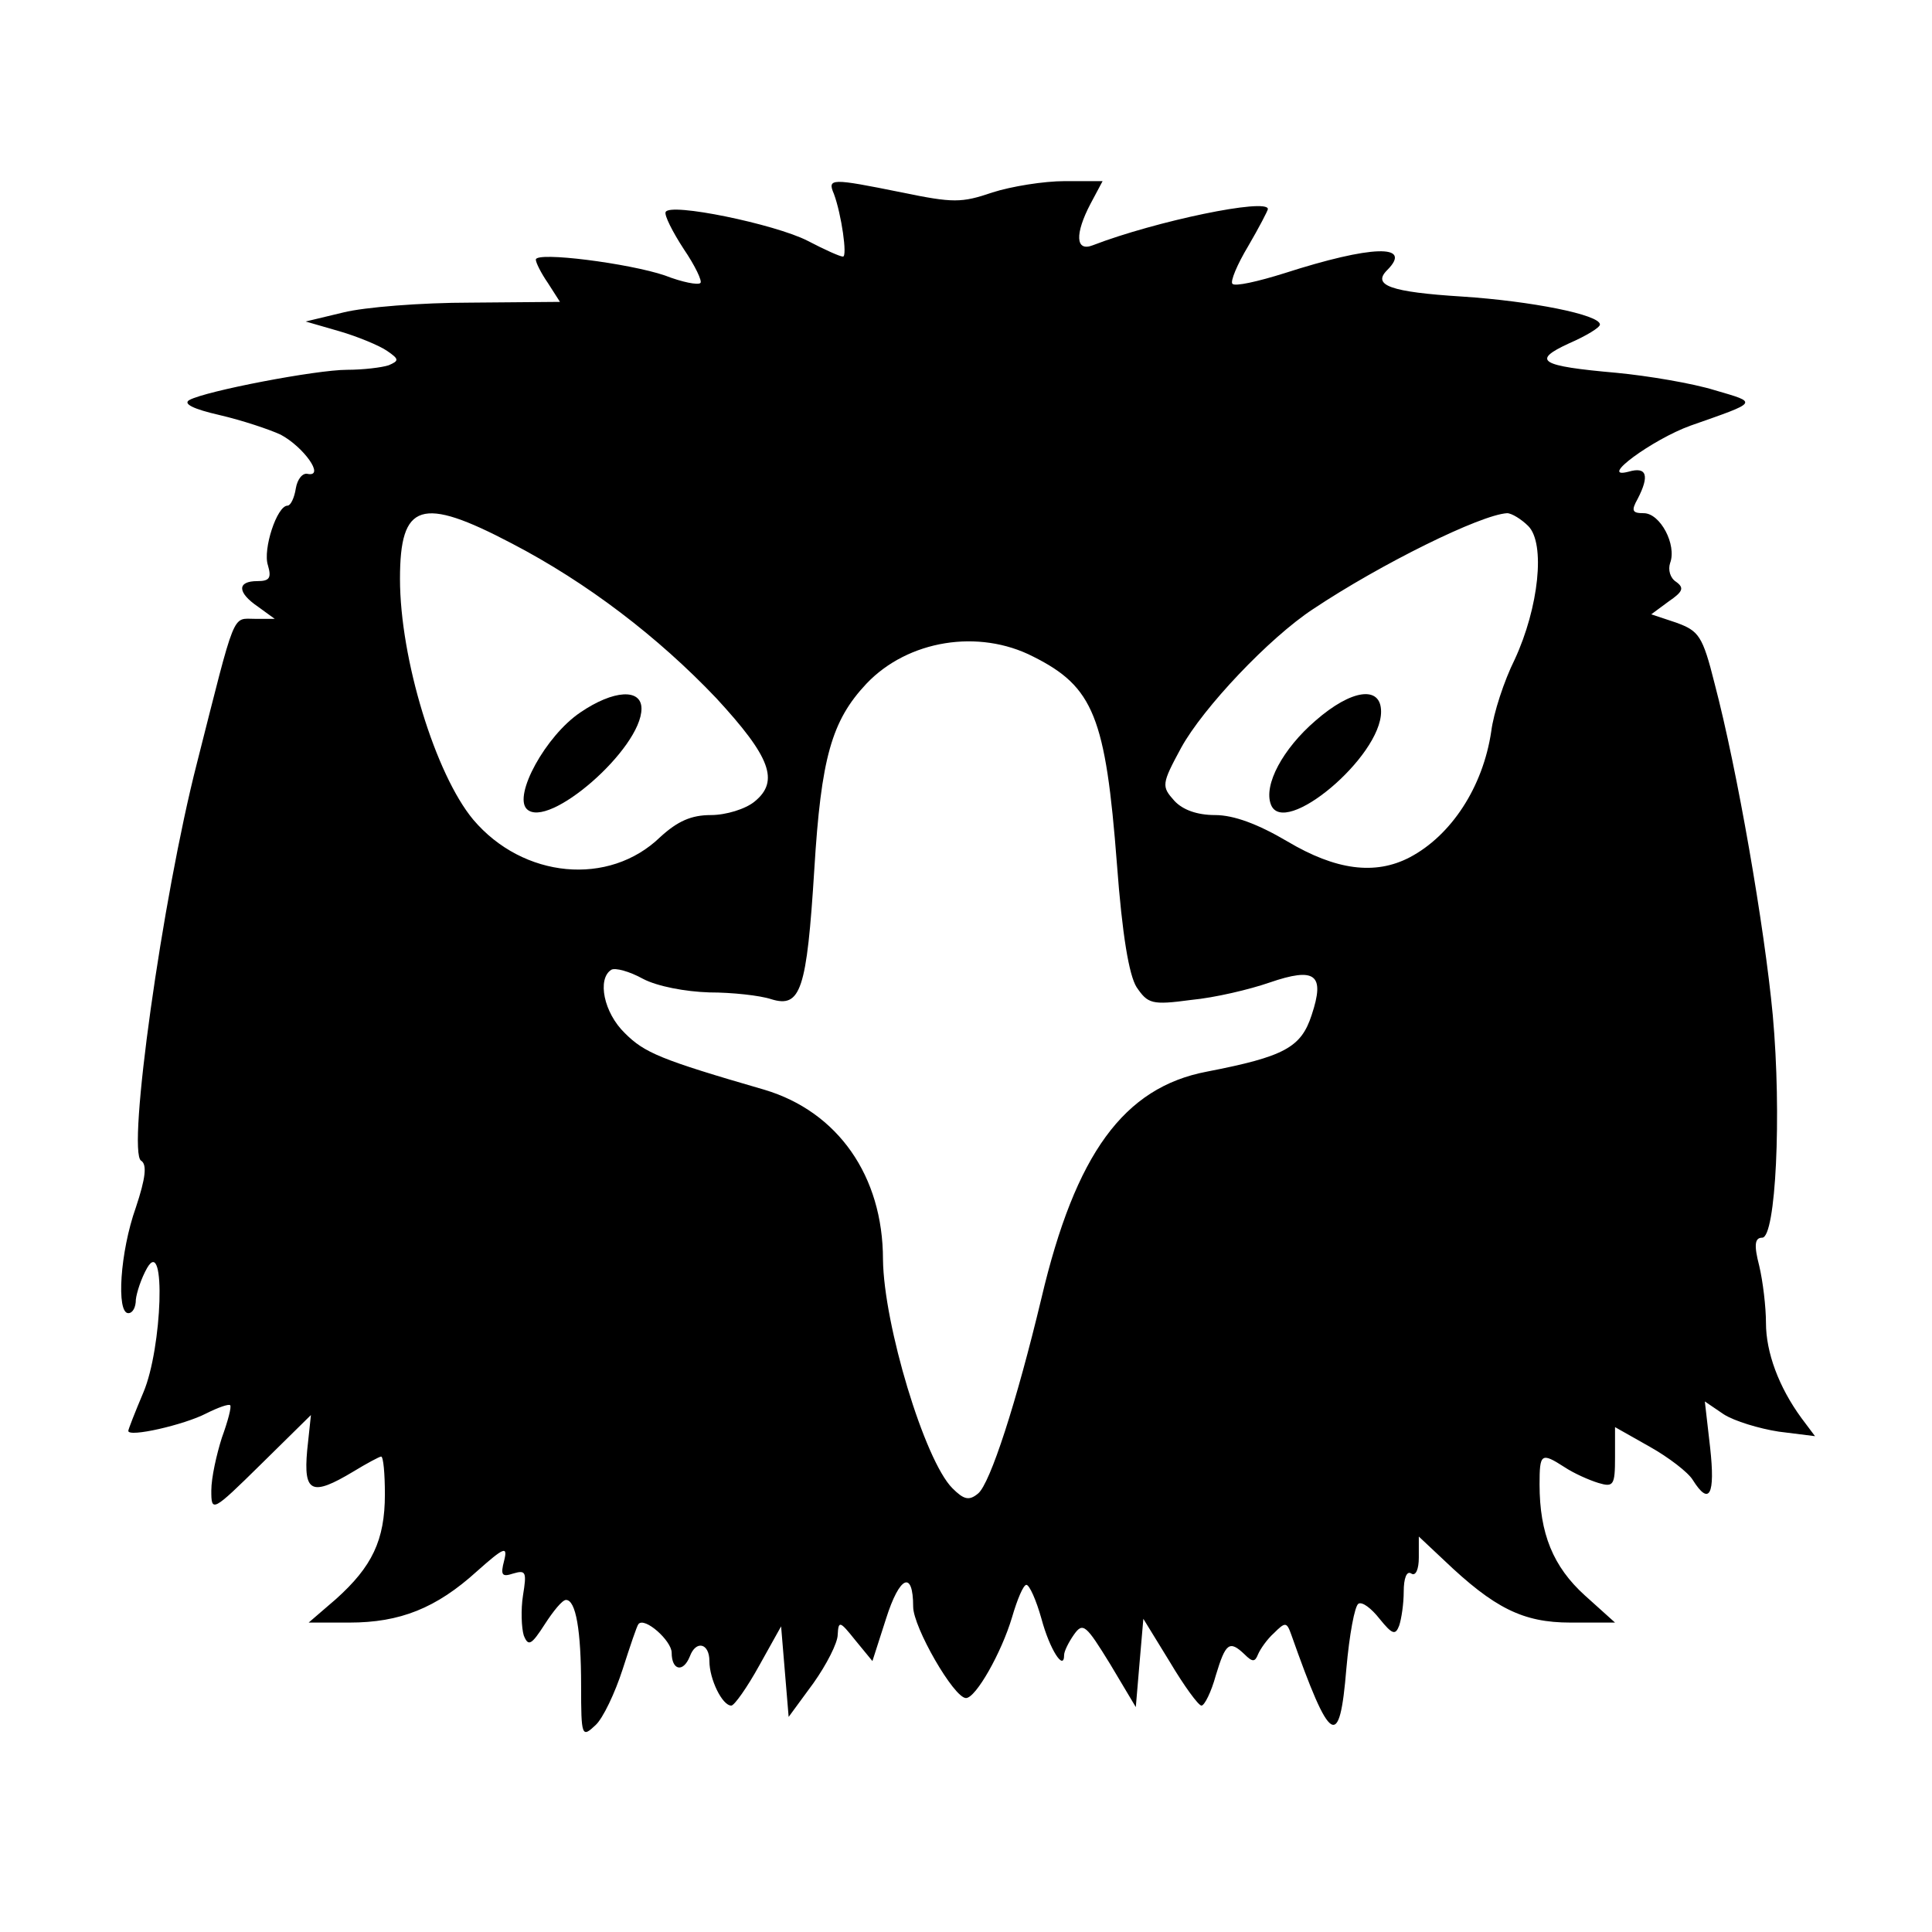 <?xml version="1.0" standalone="no"?>
<!DOCTYPE svg PUBLIC "-//W3C//DTD SVG 20010904//EN"
 "http://www.w3.org/TR/2001/REC-SVG-20010904/DTD/svg10.dtd">
<svg version="1.0" xmlns="http://www.w3.org/2000/svg"
 width="256pt" height="256pt" viewBox="0 0 256 256"
 preserveAspectRatio="xMidYMid meet">

<g transform="translate(0,256) scale(0.1,-0.1)"
fill="#000000" stroke="none">
<path d="M1105 2303 c10 -27 18 -83 12 -83 -4 0 -24 9 -47 21 -43 22 -183 51
-188 38 -2 -4 9 -26 24 -49 15 -22 25 -43 22 -45 -3 -3 -24 1 -47 10 -47 16
-171 32 -171 21 0 -4 7 -18 16 -31 l16 -25 -118 -1 c-66 0 -141 -6 -169 -13
l-50 -12 45 -13 c24 -7 53 -19 63 -26 16 -11 16 -13 2 -19 -9 -3 -34 -6 -55
-6 -41 0 -187 -28 -209 -40 -9 -5 5 -12 40 -20 30 -7 66 -19 81 -26 30 -16 59
-56 36 -52 -7 2 -14 -7 -16 -19 -2 -13 -7 -23 -11 -23 -14 0 -33 -58 -26 -79
5 -17 2 -21 -14 -21 -27 0 -27 -15 1 -34 l22 -16 -26 0 c-31 0 -25 14 -77
-191 -46 -179 -93 -516 -74 -527 8 -5 6 -23 -7 -62 -21 -59 -26 -140 -10 -140
6 0 10 8 10 18 1 9 7 28 15 42 25 43 20 -106 -5 -165 -11 -26 -20 -49 -20 -51
0 -9 74 8 103 23 16 8 30 13 32 11 2 -2 -3 -21 -11 -43 -7 -22 -14 -53 -14
-70 0 -29 1 -29 66 35 l66 65 -5 -47 c-5 -56 6 -61 61 -28 18 11 35 20 37 20
3 0 5 -23 5 -50 0 -61 -17 -96 -65 -139 l-36 -31 54 0 c67 0 115 19 169 68 36
32 41 34 36 14 -5 -19 -3 -22 12 -17 17 5 18 2 13 -29 -3 -19 -2 -43 1 -53 6
-15 10 -13 28 15 11 17 23 32 28 32 13 0 20 -40 20 -114 0 -67 1 -69 19 -52
10 9 26 43 36 74 10 31 19 58 21 60 8 10 44 -22 44 -38 0 -23 15 -27 24 -5 8
22 26 18 26 -6 0 -24 17 -59 29 -59 4 0 21 24 37 53 l29 52 5 -60 5 -60 33 45
c17 24 32 53 32 64 1 19 3 18 23 -7 l23 -28 18 56 c18 57 36 65 36 16 0 -27
54 -121 70 -121 13 0 47 60 61 107 7 24 15 43 19 43 4 0 13 -20 20 -45 11 -41
30 -70 30 -48 0 5 6 17 13 27 12 17 16 13 48 -39 l34 -57 5 59 5 58 35 -57
c19 -32 38 -58 42 -58 4 0 13 18 19 40 13 43 18 47 38 28 11 -11 14 -10 18 0
3 7 12 20 21 28 15 15 17 15 23 -2 52 -147 64 -154 73 -45 4 45 11 83 16 86 5
3 17 -6 28 -20 17 -21 21 -22 26 -9 3 9 6 29 6 45 0 18 4 28 10 24 6 -4 10 6
10 21 l0 28 33 -31 c67 -64 105 -83 168 -83 l59 0 -40 36 c-42 38 -60 82 -60
147 0 41 2 43 33 23 12 -8 32 -17 45 -21 20 -6 22 -3 22 34 l0 40 46 -26 c25
-14 51 -34 57 -44 22 -35 30 -20 23 43 l-7 61 25 -17 c14 -9 47 -19 73 -23
l48 -6 -18 24 c-30 41 -47 87 -47 126 0 21 -4 55 -9 76 -7 27 -6 37 4 37 18 0
26 163 14 295 -11 117 -47 325 -77 439 -16 64 -21 70 -51 81 l-33 11 23 17
c19 13 21 18 10 26 -8 5 -11 16 -8 25 9 24 -13 66 -35 66 -15 0 -17 3 -8 19
16 31 12 43 -12 36 -42 -11 32 43 82 61 91 32 90 30 32 47 -29 9 -88 19 -130
23 -102 9 -113 16 -63 39 23 10 41 21 41 25 0 13 -91 31 -182 37 -96 6 -120
15 -100 35 35 35 -21 33 -136 -4 -35 -11 -66 -18 -69 -14 -3 3 6 25 21 50 14
24 26 47 26 49 0 15 -149 -16 -232 -48 -23 -9 -24 15 -3 55 l16 30 -50 0 c-28
0 -71 -7 -96 -15 -41 -14 -52 -14 -120 0 -94 19 -99 19 -90 -2z m-427 -463
c100 -52 194 -124 271 -205 72 -78 84 -110 51 -137 -12 -10 -38 -18 -58 -18
-26 0 -44 -8 -67 -29 -68 -66 -182 -55 -248 23 -50 60 -97 213 -97 319 0 101
28 110 148 47z m1347 23 c23 -23 14 -108 -18 -177 -14 -28 -28 -71 -31 -95
-11 -74 -53 -138 -108 -167 -46 -24 -98 -17 -162 21 -39 23 -71 35 -96 35 -24
0 -43 7 -54 19 -17 19 -17 22 9 70 29 53 117 146 175 184 90 60 222 125 257
127 6 0 19 -8 28 -17z m-656 -173 c80 -40 96 -80 111 -275 7 -94 16 -147 26
-163 15 -22 20 -24 72 -17 32 3 78 14 104 23 61 21 74 11 56 -43 -14 -43 -36
-55 -139 -75 -110 -21 -174 -109 -219 -300 -33 -138 -68 -246 -84 -259 -12
-10 -19 -8 -34 7 -37 37 -91 217 -92 303 0 111 -60 196 -157 225 -138 40 -159
49 -185 75 -28 27 -37 72 -18 84 5 3 24 -2 42 -12 19 -10 56 -17 88 -18 30 0
67 -4 82 -9 39 -12 47 12 57 172 9 148 23 197 69 246 55 58 149 73 221 36z"/>
<path d="M769 1616 c-46 -31 -89 -110 -71 -128 28 -28 152 80 152 133 0 27
-37 25 -81 -5z"/>
<path d="M1743 1605 c-43 -37 -69 -85 -59 -111 17 -45 146 63 146 123 0 35
-39 30 -87 -12z"/>
</g>
</svg>
